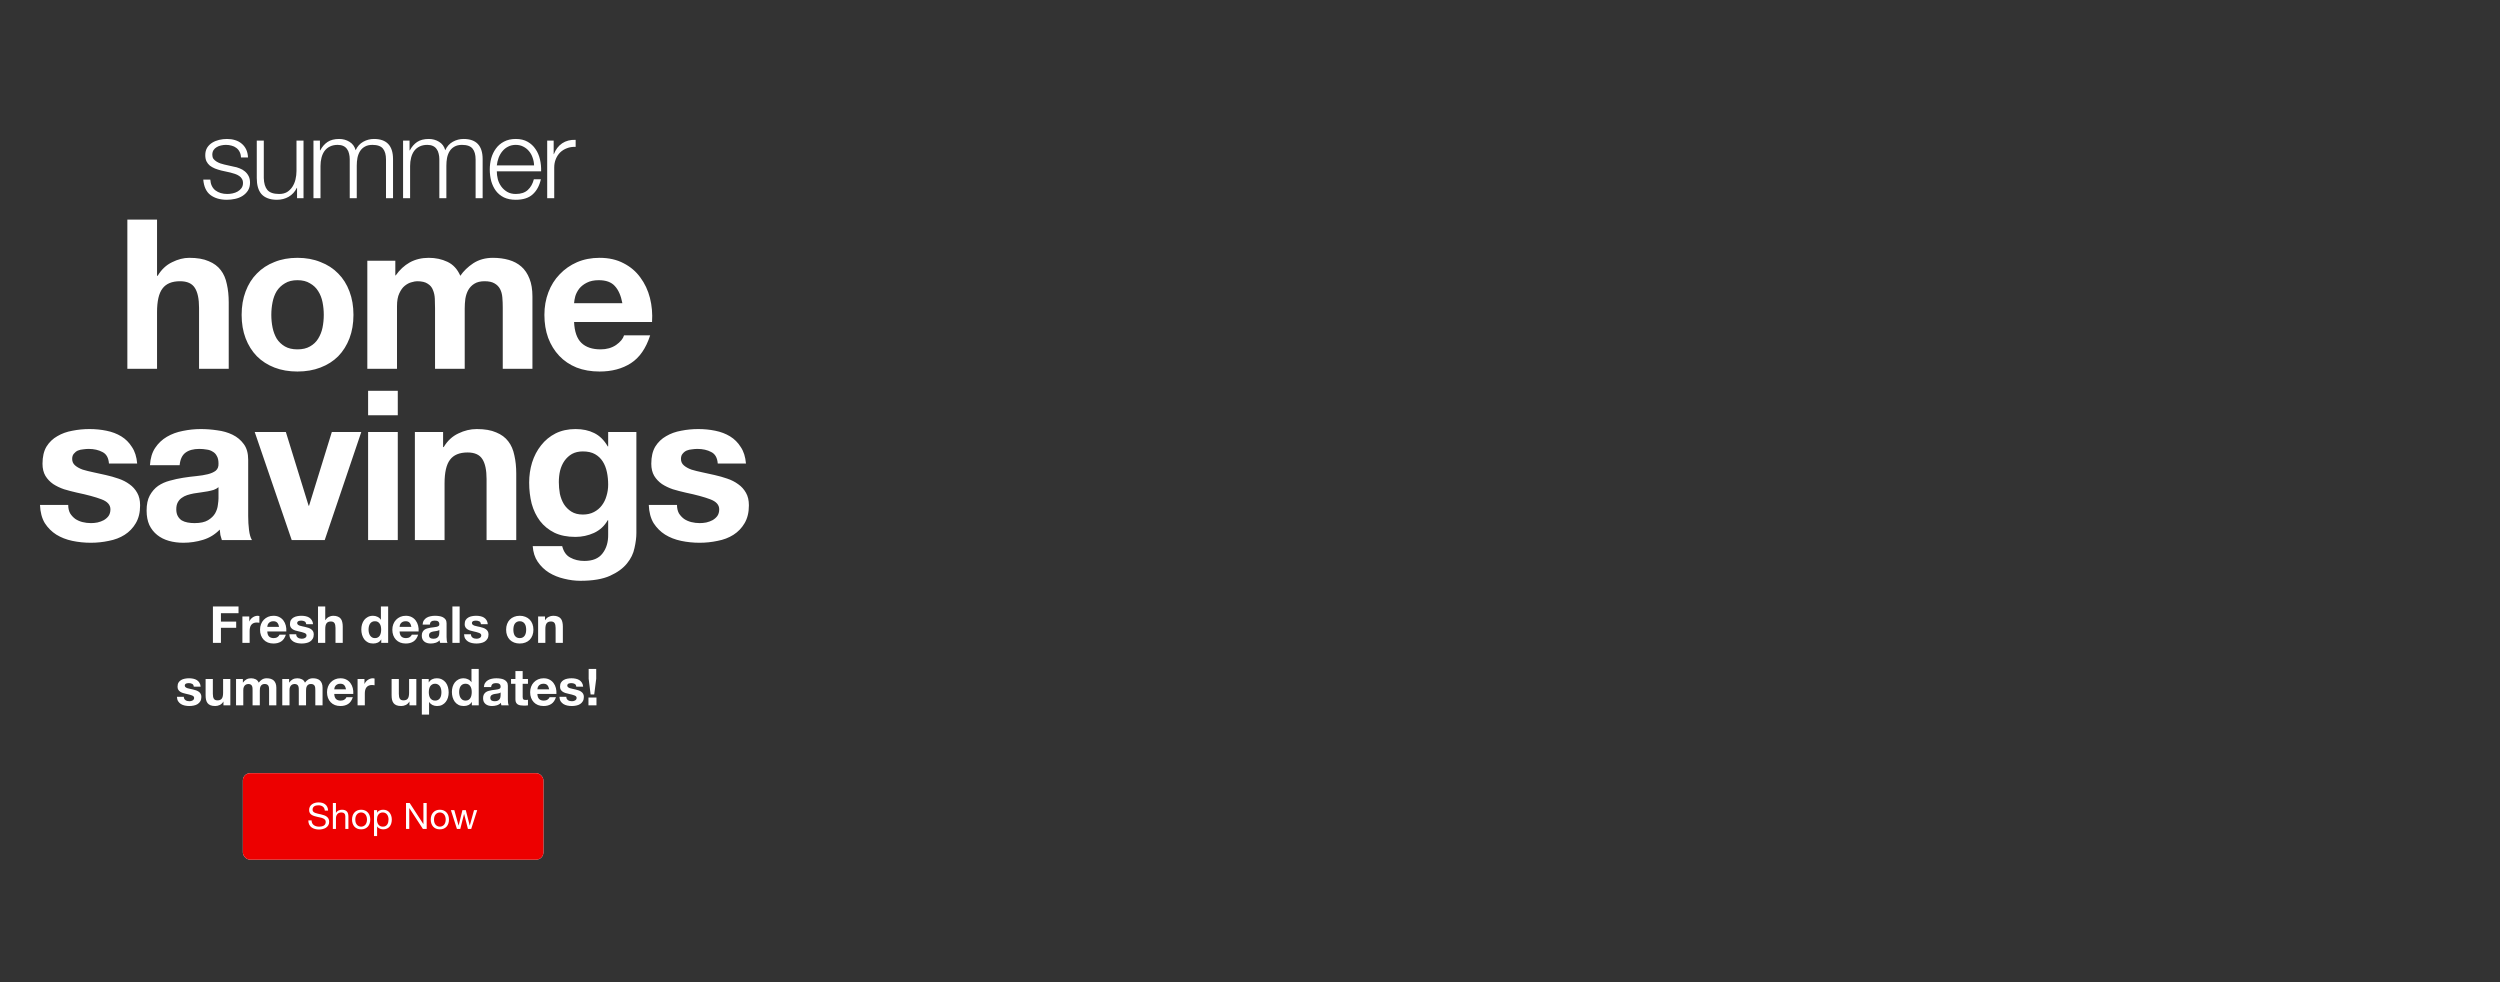 <svg width="1400" height="550" viewBox="0 0 1400 550" fill="none" xmlns="http://www.w3.org/2000/svg">
<rect x="0" y="0" width="1400" height="550" fill="#333333" stroke="none"/>
<path d="M134.951 88.191C134.909 86.983 134.659 85.942 134.201 85.067C133.743 84.15 133.118 83.4 132.326 82.817C131.576 82.234 130.701 81.817 129.702 81.567C128.702 81.276 127.639 81.13 126.515 81.13C125.64 81.13 124.744 81.234 123.828 81.442C122.953 81.609 122.14 81.921 121.39 82.38C120.641 82.796 120.037 83.359 119.578 84.067C119.12 84.775 118.891 85.65 118.891 86.692C118.891 87.566 119.099 88.316 119.516 88.941C119.974 89.524 120.536 90.024 121.203 90.441C121.87 90.858 122.599 91.212 123.39 91.503C124.182 91.753 124.911 91.962 125.577 92.128L130.826 93.316C131.951 93.482 133.055 93.795 134.138 94.253C135.263 94.669 136.242 95.232 137.075 95.94C137.95 96.648 138.658 97.523 139.2 98.565C139.742 99.606 140.012 100.835 140.012 102.251C140.012 104.001 139.617 105.501 138.825 106.751C138.034 107.959 137.013 108.959 135.763 109.75C134.555 110.5 133.18 111.042 131.639 111.375C130.097 111.708 128.577 111.875 127.077 111.875C123.286 111.875 120.203 110.979 117.829 109.188C115.496 107.396 114.163 104.522 113.829 100.564H117.766C117.933 103.23 118.891 105.251 120.641 106.626C122.432 107.959 124.64 108.625 127.265 108.625C128.223 108.625 129.202 108.521 130.202 108.313C131.243 108.105 132.201 107.751 133.076 107.251C133.951 106.751 134.659 106.126 135.201 105.376C135.784 104.584 136.076 103.626 136.076 102.501C136.076 101.543 135.867 100.752 135.451 100.127C135.076 99.46 134.555 98.919 133.888 98.502C133.222 98.044 132.451 97.669 131.576 97.377C130.743 97.086 129.889 96.836 129.014 96.627L123.953 95.503C122.661 95.169 121.474 94.794 120.391 94.378C119.308 93.919 118.349 93.378 117.516 92.753C116.725 92.087 116.1 91.295 115.641 90.379C115.183 89.42 114.954 88.254 114.954 86.879C114.954 85.254 115.308 83.859 116.016 82.692C116.766 81.526 117.724 80.588 118.891 79.88C120.057 79.172 121.349 78.651 122.765 78.318C124.223 77.985 125.661 77.818 127.077 77.818C128.702 77.818 130.202 78.026 131.576 78.443C132.993 78.86 134.222 79.505 135.263 80.38C136.346 81.255 137.2 82.338 137.825 83.63C138.45 84.921 138.804 86.442 138.888 88.191H134.951ZM169.973 111H166.348V105.188H166.223C165.182 107.355 163.661 109.021 161.662 110.188C159.704 111.312 157.516 111.875 155.1 111.875C153.059 111.875 151.309 111.583 149.851 111C148.435 110.458 147.268 109.667 146.352 108.625C145.477 107.584 144.831 106.313 144.414 104.814C143.998 103.314 143.79 101.606 143.79 99.689V78.755H147.726V99.752C147.81 102.668 148.476 104.876 149.726 106.376C151.018 107.876 153.225 108.625 156.35 108.625C158.058 108.625 159.516 108.271 160.724 107.563C161.932 106.813 162.932 105.834 163.724 104.626C164.515 103.418 165.098 102.043 165.473 100.502C165.848 98.919 166.036 97.315 166.036 95.69V78.755H169.973V111ZM175.541 78.755H179.165V84.192H179.353C180.394 82.192 181.748 80.63 183.415 79.505C185.123 78.38 187.289 77.818 189.914 77.818C192.038 77.818 193.955 78.339 195.663 79.38C197.412 80.422 198.579 82.005 199.162 84.129C200.12 82.005 201.537 80.422 203.411 79.38C205.286 78.339 207.286 77.818 209.41 77.818C216.534 77.818 220.096 81.588 220.096 89.129V111H216.159V89.316C216.159 86.65 215.597 84.629 214.472 83.255C213.347 81.838 211.368 81.13 208.536 81.13C206.827 81.13 205.411 81.463 204.286 82.13C203.161 82.755 202.266 83.609 201.599 84.692C200.933 85.775 200.454 87.025 200.162 88.441C199.912 89.816 199.787 91.253 199.787 92.753V111H195.85V89.129C195.85 88.046 195.725 87.025 195.475 86.067C195.267 85.067 194.892 84.213 194.35 83.505C193.851 82.755 193.163 82.171 192.288 81.755C191.413 81.338 190.351 81.13 189.101 81.13C187.435 81.13 185.977 81.442 184.727 82.067C183.519 82.651 182.519 83.484 181.728 84.567C180.978 85.608 180.415 86.858 180.04 88.316C179.665 89.733 179.478 91.295 179.478 93.003V111H175.541V78.755ZM225.721 78.755H229.345V84.192H229.532C230.574 82.192 231.928 80.63 233.594 79.505C235.302 78.38 237.469 77.818 240.093 77.818C242.218 77.818 244.134 78.339 245.842 79.38C247.592 80.422 248.758 82.005 249.342 84.129C250.3 82.005 251.716 80.422 253.591 79.38C255.466 78.339 257.465 77.818 259.59 77.818C266.714 77.818 270.276 81.588 270.276 89.129V111H266.339V89.316C266.339 86.65 265.776 84.629 264.652 83.255C263.527 81.838 261.548 81.13 258.715 81.13C257.007 81.13 255.591 81.463 254.466 82.13C253.341 82.755 252.445 83.609 251.779 84.692C251.112 85.775 250.633 87.025 250.342 88.441C250.092 89.816 249.967 91.253 249.967 92.753V111H246.03V89.129C246.03 88.046 245.905 87.025 245.655 86.067C245.446 85.067 245.072 84.213 244.53 83.505C244.03 82.755 243.343 82.171 242.468 81.755C241.593 81.338 240.531 81.13 239.281 81.13C237.614 81.13 236.156 81.442 234.907 82.067C233.698 82.651 232.699 83.484 231.907 84.567C231.157 85.608 230.595 86.858 230.22 88.316C229.845 89.733 229.657 91.295 229.657 93.003V111H225.721V78.755ZM299.084 92.628C299.042 91.128 298.771 89.691 298.271 88.316C297.813 86.942 297.147 85.733 296.272 84.692C295.397 83.609 294.335 82.755 293.085 82.13C291.835 81.463 290.419 81.13 288.836 81.13C287.211 81.13 285.774 81.463 284.524 82.13C283.274 82.755 282.212 83.609 281.337 84.692C280.462 85.733 279.754 86.962 279.212 88.379C278.712 89.754 278.379 91.17 278.212 92.628H299.084ZM278.212 95.94C278.212 97.356 278.4 98.835 278.775 100.377C279.191 101.877 279.837 103.23 280.712 104.439C281.587 105.647 282.691 106.647 284.024 107.438C285.357 108.23 286.961 108.625 288.836 108.625C291.71 108.625 293.96 107.876 295.584 106.376C297.209 104.876 298.334 102.876 298.959 100.377H302.896C302.062 104.043 300.521 106.876 298.271 108.875C296.063 110.875 292.918 111.875 288.836 111.875C286.294 111.875 284.086 111.437 282.212 110.563C280.379 109.646 278.879 108.417 277.712 106.876C276.546 105.293 275.671 103.48 275.088 101.439C274.546 99.356 274.275 97.169 274.275 94.878C274.275 92.753 274.546 90.67 275.088 88.629C275.671 86.587 276.546 84.775 277.712 83.192C278.879 81.567 280.379 80.276 282.212 79.318C284.086 78.318 286.294 77.818 288.836 77.818C291.418 77.818 293.626 78.339 295.459 79.38C297.292 80.422 298.771 81.797 299.896 83.505C301.063 85.171 301.896 87.108 302.396 89.316C302.896 91.482 303.104 93.69 303.021 95.94H278.212ZM306.43 78.755H310.054V86.317H310.179C311.179 83.692 312.72 81.672 314.803 80.255C316.928 78.839 319.448 78.193 322.365 78.318V82.255C320.573 82.171 318.948 82.421 317.49 83.005C316.032 83.546 314.762 84.338 313.679 85.379C312.637 86.421 311.825 87.671 311.241 89.129C310.658 90.545 310.367 92.107 310.367 93.815V111H306.43V78.755Z" fill="white"/>
<path d="M71.32 122.962H87.941V154.447H88.292C90.398 150.935 93.091 148.399 96.368 146.839C99.645 145.2 102.844 144.381 105.965 144.381C110.413 144.381 114.041 145.005 116.85 146.254C119.738 147.424 122 149.102 123.639 151.287C125.278 153.393 126.409 156.007 127.033 159.128C127.736 162.172 128.087 165.566 128.087 169.311V206.531H111.466V172.354C111.466 167.361 110.686 163.654 109.126 161.235C107.565 158.738 104.795 157.49 100.815 157.49C96.29 157.49 93.013 158.855 90.984 161.586C88.955 164.239 87.941 168.648 87.941 174.812V206.531H71.32V122.962ZM151.937 176.334C151.937 178.753 152.171 181.133 152.639 183.474C153.108 185.736 153.888 187.804 154.98 189.677C156.151 191.472 157.672 192.915 159.545 194.008C161.418 195.1 163.759 195.646 166.568 195.646C169.377 195.646 171.717 195.1 173.59 194.008C175.541 192.915 177.062 191.472 178.155 189.677C179.325 187.804 180.145 185.736 180.613 183.474C181.081 181.133 181.315 178.753 181.315 176.334C181.315 173.915 181.081 171.535 180.613 169.194C180.145 166.853 179.325 164.786 178.155 162.991C177.062 161.196 175.541 159.753 173.59 158.66C171.717 157.49 169.377 156.905 166.568 156.905C163.759 156.905 161.418 157.49 159.545 158.66C157.672 159.753 156.151 161.196 154.98 162.991C153.888 164.786 153.108 166.853 152.639 169.194C152.171 171.535 151.937 173.915 151.937 176.334ZM135.317 176.334C135.317 171.496 136.058 167.126 137.541 163.225C139.023 159.246 141.13 155.89 143.861 153.159C146.592 150.35 149.869 148.204 153.693 146.722C157.516 145.161 161.808 144.381 166.568 144.381C171.327 144.381 175.619 145.161 179.442 146.722C183.344 148.204 186.66 150.35 189.391 153.159C192.122 155.89 194.229 159.246 195.711 163.225C197.194 167.126 197.935 171.496 197.935 176.334C197.935 181.172 197.194 185.541 195.711 189.443C194.229 193.344 192.122 196.7 189.391 199.509C186.66 202.24 183.344 204.346 179.442 205.829C175.619 207.312 171.327 208.053 166.568 208.053C161.808 208.053 157.516 207.312 153.693 205.829C149.869 204.346 146.592 202.24 143.861 199.509C141.13 196.7 139.023 193.344 137.541 189.443C136.058 185.541 135.317 181.172 135.317 176.334ZM205.699 146.02H221.382V154.213H221.617C223.801 151.091 226.415 148.673 229.459 146.956C232.58 145.239 236.13 144.381 240.11 144.381C243.933 144.381 247.405 145.122 250.526 146.605C253.726 148.087 256.145 150.701 257.783 154.447C259.578 151.794 261.997 149.453 265.04 147.424C268.161 145.395 271.828 144.381 276.042 144.381C279.241 144.381 282.206 144.771 284.937 145.551C287.668 146.332 290.009 147.58 291.96 149.297C293.911 151.013 295.432 153.276 296.525 156.085C297.617 158.816 298.163 162.133 298.163 166.034V206.531H281.543V172.237C281.543 170.209 281.465 168.297 281.309 166.502C281.153 164.708 280.724 163.147 280.021 161.82C279.319 160.494 278.266 159.441 276.861 158.66C275.535 157.88 273.701 157.49 271.36 157.49C269.019 157.49 267.108 157.958 265.625 158.894C264.221 159.753 263.089 160.923 262.231 162.406C261.451 163.81 260.904 165.449 260.592 167.322C260.358 169.116 260.241 170.95 260.241 172.823V206.531H243.621V172.589C243.621 170.794 243.582 169.038 243.504 167.322C243.426 165.527 243.075 163.888 242.45 162.406C241.904 160.923 240.929 159.753 239.524 158.894C238.198 157.958 236.208 157.49 233.555 157.49C232.775 157.49 231.721 157.685 230.395 158.075C229.146 158.387 227.898 159.05 226.649 160.065C225.479 161.001 224.465 162.406 223.606 164.278C222.748 166.073 222.319 168.453 222.319 171.418V206.531H205.699V146.02ZM348.521 169.779C347.741 165.566 346.337 162.367 344.308 160.182C342.357 157.997 339.353 156.905 335.295 156.905C332.642 156.905 330.419 157.373 328.624 158.309C326.907 159.167 325.503 160.26 324.41 161.586C323.396 162.913 322.655 164.317 322.187 165.8C321.796 167.283 321.562 168.609 321.484 169.779H348.521ZM321.484 180.313C321.718 185.697 323.084 189.599 325.581 192.018C328.078 194.437 331.667 195.646 336.349 195.646C339.704 195.646 342.591 194.827 345.01 193.188C347.429 191.472 348.912 189.677 349.458 187.804H364.088C361.747 195.061 358.158 200.25 353.32 203.371C348.482 206.492 342.63 208.053 335.764 208.053C331.004 208.053 326.712 207.312 322.889 205.829C319.065 204.268 315.827 202.084 313.174 199.275C310.521 196.465 308.453 193.11 306.971 189.209C305.566 185.307 304.864 181.016 304.864 176.334C304.864 171.808 305.605 167.595 307.088 163.693C308.57 159.792 310.677 156.436 313.408 153.627C316.139 150.74 319.377 148.477 323.123 146.839C326.946 145.2 331.16 144.381 335.764 144.381C340.914 144.381 345.4 145.395 349.224 147.424C353.047 149.375 356.168 152.028 358.587 155.383C361.084 158.738 362.879 162.562 363.971 166.853C365.064 171.145 365.454 175.632 365.142 180.313H321.484Z" fill="white"/>
<path d="M38.195 282.76C38.195 284.555 38.546 286.115 39.249 287.442C40.029 288.69 41.004 289.744 42.175 290.602C43.345 291.382 44.672 291.967 46.154 292.358C47.715 292.748 49.314 292.943 50.953 292.943C52.123 292.943 53.333 292.826 54.581 292.592C55.908 292.28 57.078 291.85 58.093 291.304C59.185 290.68 60.082 289.9 60.785 288.963C61.487 287.949 61.838 286.7 61.838 285.218C61.838 282.721 60.16 280.848 56.805 279.6C53.528 278.351 48.924 277.103 42.994 275.854C40.575 275.308 38.195 274.684 35.854 273.982C33.592 273.201 31.563 272.226 29.768 271.056C27.973 269.807 26.53 268.286 25.437 266.491C24.345 264.618 23.799 262.355 23.799 259.702C23.799 255.801 24.54 252.602 26.023 250.105C27.583 247.608 29.612 245.657 32.109 244.253C34.606 242.77 37.415 241.756 40.536 241.209C43.657 240.585 46.856 240.273 50.134 240.273C53.411 240.273 56.571 240.585 59.614 241.209C62.735 241.834 65.505 242.887 67.924 244.37C70.343 245.852 72.333 247.842 73.894 250.339C75.532 252.758 76.508 255.84 76.82 259.585H61.019C60.785 256.386 59.575 254.24 57.39 253.148C55.206 251.977 52.631 251.392 49.666 251.392C48.729 251.392 47.715 251.47 46.622 251.626C45.53 251.704 44.516 251.938 43.579 252.329C42.721 252.719 41.98 253.304 41.355 254.084C40.731 254.786 40.419 255.762 40.419 257.01C40.419 258.493 40.965 259.702 42.058 260.639C43.15 261.575 44.555 262.355 46.271 262.98C48.066 263.526 50.095 264.033 52.358 264.501C54.62 264.969 56.922 265.476 59.263 266.023C61.682 266.569 64.023 267.232 66.286 268.012C68.627 268.793 70.694 269.846 72.489 271.173C74.284 272.421 75.727 274.021 76.82 275.971C77.912 277.844 78.458 280.185 78.458 282.994C78.458 286.974 77.639 290.329 76 293.06C74.44 295.713 72.372 297.859 69.797 299.497C67.222 301.136 64.257 302.267 60.902 302.892C57.624 303.594 54.269 303.945 50.836 303.945C47.325 303.945 43.891 303.594 40.536 302.892C37.181 302.189 34.177 301.019 31.524 299.38C28.949 297.742 26.803 295.596 25.086 292.943C23.448 290.212 22.55 286.817 22.394 282.76H38.195ZM83.972 260.522C84.206 256.62 85.182 253.382 86.898 250.807C88.615 248.232 90.8 246.164 93.453 244.604C96.106 243.043 99.071 241.951 102.348 241.326C105.703 240.624 109.059 240.273 112.414 240.273C115.457 240.273 118.539 240.507 121.66 240.975C124.781 241.365 127.63 242.185 130.204 243.433C132.779 244.682 134.886 246.437 136.525 248.7C138.163 250.885 138.983 253.811 138.983 257.478V288.963C138.983 291.694 139.139 294.308 139.451 296.805C139.763 299.302 140.309 301.175 141.09 302.423H124.235C123.923 301.487 123.65 300.551 123.416 299.614C123.26 298.6 123.143 297.586 123.065 296.571C120.412 299.302 117.291 301.214 113.701 302.306C110.112 303.399 106.445 303.945 102.699 303.945C99.812 303.945 97.12 303.594 94.623 302.892C92.126 302.189 89.941 301.097 88.069 299.614C86.196 298.132 84.713 296.259 83.621 293.996C82.607 291.733 82.099 289.041 82.099 285.92C82.099 282.487 82.685 279.678 83.855 277.493C85.104 275.23 86.664 273.435 88.537 272.109C90.488 270.782 92.672 269.807 95.091 269.183C97.588 268.481 100.085 267.934 102.582 267.544C105.079 267.154 107.537 266.842 109.956 266.608C112.375 266.374 114.521 266.023 116.393 265.555C118.266 265.086 119.749 264.423 120.841 263.565C121.933 262.628 122.441 261.302 122.363 259.585C122.363 257.791 122.05 256.386 121.426 255.372C120.88 254.279 120.1 253.46 119.085 252.914C118.149 252.29 117.018 251.899 115.691 251.743C114.443 251.509 113.077 251.392 111.595 251.392C108.317 251.392 105.742 252.094 103.87 253.499C101.997 254.904 100.904 257.244 100.592 260.522H83.972ZM122.363 272.811C121.66 273.435 120.763 273.943 119.671 274.333C118.656 274.645 117.525 274.918 116.276 275.152C115.106 275.386 113.857 275.581 112.531 275.737C111.204 275.893 109.878 276.088 108.551 276.323C107.303 276.557 106.054 276.869 104.806 277.259C103.636 277.649 102.582 278.195 101.646 278.898C100.787 279.522 100.085 280.341 99.539 281.355C98.993 282.37 98.72 283.657 98.72 285.218C98.72 286.7 98.993 287.949 99.539 288.963C100.085 289.978 100.826 290.797 101.763 291.421C102.699 291.967 103.792 292.358 105.04 292.592C106.289 292.826 107.576 292.943 108.902 292.943C112.18 292.943 114.716 292.397 116.51 291.304C118.305 290.212 119.632 288.924 120.49 287.442C121.348 285.881 121.855 284.321 122.011 282.76C122.245 281.199 122.363 279.951 122.363 279.015V272.811ZM181.846 302.423H163.353L142.637 241.912H160.076L172.834 283.228H173.068L185.826 241.912H202.329L181.846 302.423ZM222.757 232.548H206.137V218.854H222.757V232.548ZM206.137 241.912H222.757V302.423H206.137V241.912ZM232.333 241.912H248.133V250.339H248.485C250.591 246.828 253.322 244.292 256.678 242.731C260.033 241.092 263.466 240.273 266.978 240.273C271.425 240.273 275.054 240.897 277.863 242.146C280.75 243.316 283.013 244.994 284.651 247.179C286.29 249.285 287.421 251.899 288.045 255.021C288.748 258.064 289.099 261.458 289.099 265.203V302.423H272.479V268.247C272.479 263.253 271.698 259.546 270.138 257.127C268.577 254.63 265.807 253.382 261.828 253.382C257.302 253.382 254.025 254.747 251.996 257.478C249.967 260.131 248.953 264.54 248.953 270.704V302.423H232.333V241.912ZM326.409 288.144C328.75 288.144 330.818 287.676 332.613 286.739C334.407 285.803 335.89 284.555 337.06 282.994C338.231 281.433 339.089 279.678 339.635 277.727C340.26 275.698 340.572 273.592 340.572 271.407C340.572 268.91 340.338 266.569 339.869 264.384C339.401 262.121 338.621 260.131 337.528 258.415C336.436 256.698 334.993 255.333 333.198 254.318C331.403 253.304 329.14 252.797 326.409 252.797C324.068 252.797 322.04 253.265 320.323 254.201C318.684 255.138 317.28 256.425 316.109 258.064C315.017 259.624 314.198 261.458 313.652 263.565C313.183 265.594 312.949 267.739 312.949 270.002C312.949 272.187 313.144 274.372 313.534 276.557C314.003 278.663 314.744 280.575 315.758 282.292C316.851 284.008 318.255 285.413 319.972 286.505C321.689 287.598 323.834 288.144 326.409 288.144ZM356.373 298.561C356.373 300.98 356.021 303.75 355.319 306.871C354.695 309.992 353.29 312.879 351.106 315.532C348.921 318.263 345.761 320.565 341.625 322.438C337.489 324.311 331.949 325.247 325.005 325.247C322.04 325.247 318.997 324.857 315.875 324.076C312.832 323.374 310.023 322.243 307.448 320.682C304.951 319.122 302.844 317.093 301.128 314.596C299.489 312.177 298.553 309.251 298.319 305.818H314.822C315.602 308.939 317.124 311.085 319.387 312.255C321.65 313.503 324.264 314.128 327.229 314.128C331.91 314.128 335.305 312.723 337.411 309.914C339.596 307.105 340.65 303.555 340.572 299.263V291.304H340.338C338.543 294.503 335.968 296.883 332.613 298.444C329.335 299.926 325.863 300.668 322.196 300.668C317.67 300.668 313.769 299.887 310.491 298.327C307.214 296.688 304.522 294.503 302.415 291.772C300.309 288.963 298.748 285.725 297.734 282.058C296.797 278.312 296.329 274.372 296.329 270.236C296.329 266.335 296.875 262.589 297.968 259C299.138 255.333 300.816 252.133 303.001 249.402C305.185 246.593 307.877 244.37 311.077 242.731C314.354 241.092 318.099 240.273 322.313 240.273C326.292 240.273 329.765 241.014 332.73 242.497C335.773 243.979 338.309 246.476 340.338 249.988H340.572V241.912H356.373V298.561ZM379.117 282.76C379.117 284.555 379.469 286.115 380.171 287.442C380.951 288.69 381.927 289.744 383.097 290.602C384.267 291.382 385.594 291.967 387.076 292.358C388.637 292.748 390.237 292.943 391.875 292.943C393.046 292.943 394.255 292.826 395.504 292.592C396.83 292.28 398.001 291.85 399.015 291.304C400.107 290.68 401.005 289.9 401.707 288.963C402.409 287.949 402.76 286.7 402.76 285.218C402.76 282.721 401.083 280.848 397.727 279.6C394.45 278.351 389.846 277.103 383.916 275.854C381.497 275.308 379.117 274.684 376.777 273.982C374.514 273.201 372.485 272.226 370.69 271.056C368.896 269.807 367.452 268.286 366.36 266.491C365.267 264.618 364.721 262.355 364.721 259.702C364.721 255.801 365.462 252.602 366.945 250.105C368.505 247.608 370.534 245.657 373.031 244.253C375.528 242.77 378.337 241.756 381.458 241.209C384.58 240.585 387.779 240.273 391.056 240.273C394.333 240.273 397.493 240.585 400.536 241.209C403.658 241.834 406.428 242.887 408.847 244.37C411.266 245.852 413.255 247.842 414.816 250.339C416.454 252.758 417.43 255.84 417.742 259.585H401.941C401.707 256.386 400.497 254.24 398.313 253.148C396.128 251.977 393.553 251.392 390.588 251.392C389.651 251.392 388.637 251.47 387.545 251.626C386.452 251.704 385.438 251.938 384.501 252.329C383.643 252.719 382.902 253.304 382.278 254.084C381.653 254.786 381.341 255.762 381.341 257.01C381.341 258.493 381.888 259.702 382.98 260.639C384.072 261.575 385.477 262.355 387.193 262.98C388.988 263.526 391.017 264.033 393.28 264.501C395.543 264.969 397.844 265.476 400.185 266.023C402.604 266.569 404.945 267.232 407.208 268.012C409.549 268.793 411.617 269.846 413.411 271.173C415.206 272.421 416.65 274.021 417.742 275.971C418.834 277.844 419.381 280.185 419.381 282.994C419.381 286.974 418.561 290.329 416.923 293.06C415.362 295.713 413.294 297.859 410.719 299.497C408.144 301.136 405.179 302.267 401.824 302.892C398.547 303.594 395.191 303.945 391.758 303.945C388.247 303.945 384.814 303.594 381.458 302.892C378.103 302.189 375.099 301.019 372.446 299.38C369.871 297.742 367.725 295.596 366.009 292.943C364.37 290.212 363.473 286.817 363.317 282.76H379.117Z" fill="white"/>
<rect x="136" y="433" width="168.311" height="48.403" rx="4.034" fill="white"/>
<path d="M181.899 453.936H183.729C183.702 453.136 183.546 452.451 183.261 451.882C182.99 451.299 182.61 450.817 182.122 450.438C181.648 450.058 181.092 449.78 180.454 449.604C179.817 449.428 179.125 449.339 178.38 449.339C177.715 449.339 177.064 449.428 176.427 449.604C175.803 449.767 175.24 450.024 174.739 450.377C174.251 450.716 173.857 451.156 173.559 451.699C173.261 452.228 173.111 452.858 173.111 453.591C173.111 454.255 173.24 454.811 173.498 455.258C173.769 455.692 174.122 456.052 174.556 456.337C175.003 456.608 175.505 456.831 176.061 457.008C176.617 457.17 177.18 457.32 177.749 457.455C178.332 457.577 178.902 457.699 179.458 457.821C180.014 457.943 180.509 458.106 180.943 458.31C181.39 458.499 181.743 458.75 182 459.062C182.271 459.374 182.407 459.781 182.407 460.283C182.407 460.811 182.299 461.245 182.082 461.584C181.865 461.923 181.58 462.195 181.227 462.398C180.875 462.588 180.475 462.723 180.027 462.805C179.593 462.886 179.159 462.927 178.725 462.927C178.183 462.927 177.654 462.859 177.139 462.723C176.624 462.588 176.169 462.378 175.776 462.093C175.396 461.808 175.084 461.449 174.84 461.015C174.61 460.567 174.495 460.038 174.495 459.428H172.664C172.664 460.31 172.82 461.076 173.132 461.727C173.457 462.364 173.891 462.893 174.434 463.313C174.99 463.72 175.627 464.025 176.346 464.229C177.078 464.432 177.851 464.534 178.664 464.534C179.329 464.534 179.993 464.452 180.658 464.29C181.336 464.14 181.946 463.896 182.488 463.557C183.031 463.205 183.472 462.757 183.811 462.215C184.163 461.659 184.339 460.994 184.339 460.222C184.339 459.503 184.204 458.906 183.933 458.432C183.675 457.957 183.322 457.564 182.875 457.252C182.441 456.94 181.946 456.696 181.39 456.52C180.834 456.33 180.265 456.167 179.681 456.031C179.112 455.896 178.549 455.774 177.993 455.665C177.437 455.543 176.935 455.394 176.488 455.218C176.054 455.042 175.701 454.818 175.43 454.547C175.173 454.262 175.044 453.896 175.044 453.448C175.044 452.974 175.132 452.58 175.308 452.268C175.498 451.943 175.742 451.685 176.04 451.495C176.352 451.306 176.705 451.17 177.098 451.089C177.491 451.007 177.891 450.967 178.298 450.967C179.302 450.967 180.122 451.204 180.759 451.679C181.41 452.14 181.79 452.892 181.899 453.936ZM186.403 449.685V464.208H188.132V458.269C188.132 457.794 188.193 457.36 188.315 456.967C188.45 456.56 188.647 456.208 188.905 455.909C189.162 455.611 189.481 455.381 189.861 455.218C190.254 455.055 190.715 454.974 191.244 454.974C191.908 454.974 192.43 455.164 192.81 455.543C193.19 455.923 193.379 456.438 193.379 457.089V464.208H195.108V457.293C195.108 456.723 195.047 456.208 194.925 455.747C194.817 455.272 194.62 454.865 194.335 454.526C194.051 454.187 193.678 453.923 193.217 453.733C192.756 453.543 192.179 453.448 191.488 453.448C191.176 453.448 190.85 453.482 190.511 453.55C190.186 453.618 189.867 453.726 189.555 453.875C189.257 454.011 188.986 454.194 188.742 454.425C188.498 454.641 188.308 454.913 188.172 455.238H188.132V449.685H186.403ZM198.966 458.96C198.966 458.323 199.048 457.76 199.21 457.272C199.387 456.77 199.624 456.35 199.922 456.011C200.221 455.672 200.566 455.414 200.96 455.238C201.366 455.062 201.794 454.974 202.241 454.974C202.689 454.974 203.109 455.062 203.502 455.238C203.909 455.414 204.262 455.672 204.56 456.011C204.858 456.35 205.089 456.77 205.251 457.272C205.428 457.76 205.516 458.323 205.516 458.96C205.516 459.598 205.428 460.167 205.251 460.669C205.089 461.157 204.858 461.571 204.56 461.91C204.262 462.235 203.909 462.486 203.502 462.662C203.109 462.839 202.689 462.927 202.241 462.927C201.794 462.927 201.366 462.839 200.96 462.662C200.566 462.486 200.221 462.235 199.922 461.91C199.624 461.571 199.387 461.157 199.21 460.669C199.048 460.167 198.966 459.598 198.966 458.96ZM197.136 458.96C197.136 459.733 197.244 460.452 197.461 461.117C197.678 461.781 198.003 462.364 198.437 462.866C198.871 463.354 199.407 463.74 200.044 464.025C200.682 464.296 201.414 464.432 202.241 464.432C203.082 464.432 203.814 464.296 204.438 464.025C205.075 463.74 205.611 463.354 206.045 462.866C206.479 462.364 206.804 461.781 207.021 461.117C207.238 460.452 207.346 459.733 207.346 458.96C207.346 458.187 207.238 457.469 207.021 456.804C206.804 456.126 206.479 455.543 206.045 455.055C205.611 454.553 205.075 454.16 204.438 453.875C203.814 453.591 203.082 453.448 202.241 453.448C201.414 453.448 200.682 453.591 200.044 453.875C199.407 454.16 198.871 454.553 198.437 455.055C198.003 455.543 197.678 456.126 197.461 456.804C197.244 457.469 197.136 458.187 197.136 458.96ZM209.446 453.692V468.215H211.175V462.805H211.216C211.405 463.117 211.636 463.381 211.907 463.598C212.192 463.801 212.49 463.964 212.802 464.086C213.114 464.208 213.426 464.296 213.738 464.351C214.063 464.405 214.355 464.432 214.612 464.432C215.413 464.432 216.111 464.29 216.708 464.005C217.318 463.72 217.819 463.334 218.213 462.845C218.62 462.344 218.918 461.761 219.108 461.096C219.311 460.432 219.413 459.727 219.413 458.981C219.413 458.235 219.311 457.53 219.108 456.865C218.904 456.201 218.599 455.618 218.192 455.116C217.799 454.601 217.297 454.194 216.687 453.896C216.091 453.597 215.385 453.448 214.572 453.448C213.84 453.448 213.168 453.584 212.558 453.855C211.948 454.113 211.5 454.533 211.216 455.116H211.175V453.692H209.446ZM217.582 458.859C217.582 459.374 217.528 459.876 217.419 460.364C217.311 460.852 217.135 461.286 216.891 461.666C216.646 462.045 216.321 462.35 215.914 462.581C215.521 462.812 215.026 462.927 214.429 462.927C213.833 462.927 213.324 462.818 212.904 462.601C212.483 462.371 212.138 462.073 211.866 461.706C211.609 461.34 211.419 460.92 211.297 460.445C211.175 459.957 211.114 459.455 211.114 458.94C211.114 458.452 211.168 457.971 211.277 457.496C211.399 457.021 211.589 456.601 211.846 456.235C212.104 455.855 212.436 455.55 212.843 455.319C213.25 455.089 213.745 454.974 214.328 454.974C214.884 454.974 215.365 455.082 215.772 455.299C216.192 455.516 216.531 455.808 216.789 456.174C217.06 456.54 217.257 456.96 217.379 457.435C217.514 457.896 217.582 458.371 217.582 458.859ZM227.368 449.685V464.208H229.198V452.553H229.239L236.826 464.208H238.942V449.685H237.111V461.462H237.07L229.422 449.685H227.368ZM243.044 458.96C243.044 458.323 243.125 457.76 243.288 457.272C243.464 456.77 243.701 456.35 244 456.011C244.298 455.672 244.644 455.414 245.037 455.238C245.444 455.062 245.871 454.974 246.319 454.974C246.766 454.974 247.186 455.062 247.58 455.238C247.986 455.414 248.339 455.672 248.637 456.011C248.936 456.35 249.166 456.77 249.329 457.272C249.505 457.76 249.593 458.323 249.593 458.96C249.593 459.598 249.505 460.167 249.329 460.669C249.166 461.157 248.936 461.571 248.637 461.91C248.339 462.235 247.986 462.486 247.58 462.662C247.186 462.839 246.766 462.927 246.319 462.927C245.871 462.927 245.444 462.839 245.037 462.662C244.644 462.486 244.298 462.235 244 461.91C243.701 461.571 243.464 461.157 243.288 460.669C243.125 460.167 243.044 459.598 243.044 458.96ZM241.213 458.96C241.213 459.733 241.322 460.452 241.539 461.117C241.756 461.781 242.081 462.364 242.515 462.866C242.949 463.354 243.484 463.74 244.122 464.025C244.759 464.296 245.491 464.432 246.319 464.432C247.159 464.432 247.892 464.296 248.515 464.025C249.153 463.74 249.688 463.354 250.122 462.866C250.556 462.364 250.882 461.781 251.099 461.117C251.316 460.452 251.424 459.733 251.424 458.96C251.424 458.187 251.316 457.469 251.099 456.804C250.882 456.126 250.556 455.543 250.122 455.055C249.688 454.553 249.153 454.16 248.515 453.875C247.892 453.591 247.159 453.448 246.319 453.448C245.491 453.448 244.759 453.591 244.122 453.875C243.484 454.16 242.949 454.553 242.515 455.055C242.081 455.543 241.756 456.126 241.539 456.804C241.322 457.469 241.213 458.187 241.213 458.96ZM263.877 464.208L267.233 453.692H265.443L263.084 462.296H263.043L260.846 453.692H258.954L256.839 462.296H256.798L254.419 453.692H252.507L255.883 464.208H257.754L259.87 455.848H259.91L262.046 464.208H263.877Z" fill="white"/>
<rect x="136" y="433" width="168.311" height="48.403" rx="4.034" fill="#ED0000"/>
<path d="M181.899 453.936H183.729C183.702 453.136 183.546 452.451 183.261 451.882C182.99 451.299 182.61 450.817 182.122 450.438C181.648 450.058 181.092 449.78 180.454 449.604C179.817 449.428 179.125 449.339 178.38 449.339C177.715 449.339 177.064 449.428 176.427 449.604C175.803 449.767 175.24 450.024 174.739 450.377C174.251 450.716 173.857 451.156 173.559 451.699C173.261 452.228 173.111 452.858 173.111 453.591C173.111 454.255 173.24 454.811 173.498 455.258C173.769 455.692 174.122 456.052 174.556 456.337C175.003 456.608 175.505 456.831 176.061 457.008C176.617 457.17 177.18 457.32 177.749 457.455C178.332 457.577 178.902 457.699 179.458 457.821C180.014 457.943 180.509 458.106 180.943 458.31C181.39 458.499 181.743 458.75 182 459.062C182.271 459.374 182.407 459.781 182.407 460.283C182.407 460.811 182.299 461.245 182.082 461.584C181.865 461.923 181.58 462.195 181.227 462.398C180.875 462.588 180.475 462.723 180.027 462.805C179.593 462.886 179.159 462.927 178.725 462.927C178.183 462.927 177.654 462.859 177.139 462.723C176.624 462.588 176.169 462.378 175.776 462.093C175.396 461.808 175.084 461.449 174.84 461.015C174.61 460.567 174.495 460.038 174.495 459.428H172.664C172.664 460.31 172.82 461.076 173.132 461.727C173.457 462.364 173.891 462.893 174.434 463.313C174.99 463.72 175.627 464.025 176.346 464.229C177.078 464.432 177.851 464.534 178.664 464.534C179.329 464.534 179.993 464.452 180.658 464.29C181.336 464.14 181.946 463.896 182.488 463.557C183.031 463.205 183.472 462.757 183.811 462.215C184.163 461.659 184.339 460.994 184.339 460.222C184.339 459.503 184.204 458.906 183.933 458.432C183.675 457.957 183.322 457.564 182.875 457.252C182.441 456.94 181.946 456.696 181.39 456.52C180.834 456.33 180.265 456.167 179.681 456.031C179.112 455.896 178.549 455.774 177.993 455.665C177.437 455.543 176.935 455.394 176.488 455.218C176.054 455.042 175.701 454.818 175.43 454.547C175.173 454.262 175.044 453.896 175.044 453.448C175.044 452.974 175.132 452.58 175.308 452.268C175.498 451.943 175.742 451.685 176.04 451.495C176.352 451.306 176.705 451.17 177.098 451.089C177.491 451.007 177.891 450.967 178.298 450.967C179.302 450.967 180.122 451.204 180.759 451.679C181.41 452.14 181.79 452.892 181.899 453.936ZM186.403 449.685V464.208H188.132V458.269C188.132 457.794 188.193 457.36 188.315 456.967C188.45 456.56 188.647 456.208 188.905 455.909C189.162 455.611 189.481 455.381 189.861 455.218C190.254 455.055 190.715 454.974 191.244 454.974C191.908 454.974 192.43 455.164 192.81 455.543C193.19 455.923 193.379 456.438 193.379 457.089V464.208H195.108V457.293C195.108 456.723 195.047 456.208 194.925 455.747C194.817 455.272 194.62 454.865 194.335 454.526C194.051 454.187 193.678 453.923 193.217 453.733C192.756 453.543 192.179 453.448 191.488 453.448C191.176 453.448 190.85 453.482 190.511 453.55C190.186 453.618 189.867 453.726 189.555 453.875C189.257 454.011 188.986 454.194 188.742 454.425C188.498 454.641 188.308 454.913 188.172 455.238H188.132V449.685H186.403ZM198.966 458.96C198.966 458.323 199.048 457.76 199.21 457.272C199.387 456.77 199.624 456.35 199.922 456.011C200.221 455.672 200.566 455.414 200.96 455.238C201.366 455.062 201.794 454.974 202.241 454.974C202.689 454.974 203.109 455.062 203.502 455.238C203.909 455.414 204.262 455.672 204.56 456.011C204.858 456.35 205.089 456.77 205.251 457.272C205.428 457.76 205.516 458.323 205.516 458.96C205.516 459.598 205.428 460.167 205.251 460.669C205.089 461.157 204.858 461.571 204.56 461.91C204.262 462.235 203.909 462.486 203.502 462.662C203.109 462.839 202.689 462.927 202.241 462.927C201.794 462.927 201.366 462.839 200.96 462.662C200.566 462.486 200.221 462.235 199.922 461.91C199.624 461.571 199.387 461.157 199.21 460.669C199.048 460.167 198.966 459.598 198.966 458.96ZM197.136 458.96C197.136 459.733 197.244 460.452 197.461 461.117C197.678 461.781 198.003 462.364 198.437 462.866C198.871 463.354 199.407 463.74 200.044 464.025C200.682 464.296 201.414 464.432 202.241 464.432C203.082 464.432 203.814 464.296 204.438 464.025C205.075 463.74 205.611 463.354 206.045 462.866C206.479 462.364 206.804 461.781 207.021 461.117C207.238 460.452 207.346 459.733 207.346 458.96C207.346 458.187 207.238 457.469 207.021 456.804C206.804 456.126 206.479 455.543 206.045 455.055C205.611 454.553 205.075 454.16 204.438 453.875C203.814 453.591 203.082 453.448 202.241 453.448C201.414 453.448 200.682 453.591 200.044 453.875C199.407 454.16 198.871 454.553 198.437 455.055C198.003 455.543 197.678 456.126 197.461 456.804C197.244 457.469 197.136 458.187 197.136 458.96ZM209.446 453.692V468.215H211.175V462.805H211.216C211.405 463.117 211.636 463.381 211.907 463.598C212.192 463.801 212.49 463.964 212.802 464.086C213.114 464.208 213.426 464.296 213.738 464.351C214.063 464.405 214.355 464.432 214.612 464.432C215.413 464.432 216.111 464.29 216.708 464.005C217.318 463.72 217.819 463.334 218.213 462.845C218.62 462.344 218.918 461.761 219.108 461.096C219.311 460.432 219.413 459.727 219.413 458.981C219.413 458.235 219.311 457.53 219.108 456.865C218.904 456.201 218.599 455.618 218.192 455.116C217.799 454.601 217.297 454.194 216.687 453.896C216.091 453.597 215.385 453.448 214.572 453.448C213.84 453.448 213.168 453.584 212.558 453.855C211.948 454.113 211.5 454.533 211.216 455.116H211.175V453.692H209.446ZM217.582 458.859C217.582 459.374 217.528 459.876 217.419 460.364C217.311 460.852 217.135 461.286 216.891 461.666C216.646 462.045 216.321 462.35 215.914 462.581C215.521 462.812 215.026 462.927 214.429 462.927C213.833 462.927 213.324 462.818 212.904 462.601C212.483 462.371 212.138 462.073 211.866 461.706C211.609 461.34 211.419 460.92 211.297 460.445C211.175 459.957 211.114 459.455 211.114 458.94C211.114 458.452 211.168 457.971 211.277 457.496C211.399 457.021 211.589 456.601 211.846 456.235C212.104 455.855 212.436 455.55 212.843 455.319C213.25 455.089 213.745 454.974 214.328 454.974C214.884 454.974 215.365 455.082 215.772 455.299C216.192 455.516 216.531 455.808 216.789 456.174C217.06 456.54 217.257 456.96 217.379 457.435C217.514 457.896 217.582 458.371 217.582 458.859ZM227.368 449.685V464.208H229.198V452.553H229.239L236.826 464.208H238.942V449.685H237.111V461.462H237.07L229.422 449.685H227.368ZM243.044 458.96C243.044 458.323 243.125 457.76 243.288 457.272C243.464 456.77 243.701 456.35 244 456.011C244.298 455.672 244.644 455.414 245.037 455.238C245.444 455.062 245.871 454.974 246.319 454.974C246.766 454.974 247.186 455.062 247.58 455.238C247.986 455.414 248.339 455.672 248.637 456.011C248.936 456.35 249.166 456.77 249.329 457.272C249.505 457.76 249.593 458.323 249.593 458.96C249.593 459.598 249.505 460.167 249.329 460.669C249.166 461.157 248.936 461.571 248.637 461.91C248.339 462.235 247.986 462.486 247.58 462.662C247.186 462.839 246.766 462.927 246.319 462.927C245.871 462.927 245.444 462.839 245.037 462.662C244.644 462.486 244.298 462.235 244 461.91C243.701 461.571 243.464 461.157 243.288 460.669C243.125 460.167 243.044 459.598 243.044 458.96ZM241.213 458.96C241.213 459.733 241.322 460.452 241.539 461.117C241.756 461.781 242.081 462.364 242.515 462.866C242.949 463.354 243.484 463.74 244.122 464.025C244.759 464.296 245.491 464.432 246.319 464.432C247.159 464.432 247.892 464.296 248.515 464.025C249.153 463.74 249.688 463.354 250.122 462.866C250.556 462.364 250.882 461.781 251.099 461.117C251.316 460.452 251.424 459.733 251.424 458.96C251.424 458.187 251.316 457.469 251.099 456.804C250.882 456.126 250.556 455.543 250.122 455.055C249.688 454.553 249.153 454.16 248.515 453.875C247.892 453.591 247.159 453.448 246.319 453.448C245.491 453.448 244.759 453.591 244.122 453.875C243.484 454.16 242.949 454.553 242.515 455.055C242.081 455.543 241.756 456.126 241.539 456.804C241.322 457.469 241.213 458.187 241.213 458.96ZM263.877 464.208L267.233 453.692H265.443L263.084 462.296H263.043L260.846 453.692H258.954L256.839 462.296H256.798L254.419 453.692H252.507L255.883 464.208H257.754L259.87 455.848H259.91L262.046 464.208H263.877Z" fill="white"/>
<path d="M119.236 339.606H133.575V343.376H123.72V348.089H132.261V351.574H123.72V360H119.236V339.606ZM135.739 345.233H139.595V347.975H139.652C139.843 347.518 140.1 347.099 140.424 346.718C140.747 346.318 141.119 345.985 141.538 345.718C141.956 345.433 142.404 345.214 142.88 345.061C143.356 344.909 143.851 344.833 144.365 344.833C144.632 344.833 144.927 344.88 145.251 344.976V348.746C145.06 348.708 144.832 348.679 144.565 348.66C144.299 348.622 144.042 348.603 143.794 348.603C143.051 348.603 142.423 348.727 141.909 348.975C141.395 349.222 140.976 349.565 140.652 350.003C140.347 350.422 140.128 350.917 139.995 351.488C139.862 352.059 139.795 352.678 139.795 353.345V360H135.739V345.233ZM156.279 351.031C156.088 350.003 155.746 349.222 155.251 348.689C154.775 348.156 154.041 347.889 153.051 347.889C152.404 347.889 151.861 348.003 151.423 348.232C151.004 348.441 150.661 348.708 150.395 349.032C150.147 349.355 149.966 349.698 149.852 350.06C149.757 350.422 149.7 350.745 149.681 351.031H156.279ZM149.681 353.602C149.738 354.916 150.071 355.868 150.68 356.458C151.29 357.048 152.166 357.344 153.308 357.344C154.127 357.344 154.832 357.144 155.422 356.744C156.012 356.325 156.374 355.887 156.507 355.43H160.078C159.507 357.201 158.631 358.467 157.45 359.229C156.269 359.99 154.841 360.371 153.166 360.371C152.004 360.371 150.957 360.19 150.024 359.829C149.09 359.448 148.3 358.915 147.653 358.229C147.005 357.544 146.501 356.725 146.139 355.773C145.796 354.82 145.625 353.773 145.625 352.631C145.625 351.526 145.806 350.498 146.167 349.546C146.529 348.594 147.043 347.775 147.71 347.089C148.376 346.385 149.167 345.833 150.081 345.433C151.014 345.033 152.042 344.833 153.166 344.833C154.422 344.833 155.517 345.08 156.45 345.575C157.383 346.052 158.145 346.699 158.735 347.518C159.345 348.337 159.783 349.27 160.049 350.317C160.316 351.364 160.411 352.459 160.335 353.602H149.681ZM165.882 355.201C165.882 355.639 165.968 356.02 166.14 356.344C166.33 356.649 166.568 356.906 166.854 357.115C167.139 357.306 167.463 357.448 167.825 357.544C168.206 357.639 168.596 357.686 168.996 357.686C169.282 357.686 169.577 357.658 169.881 357.601C170.205 357.525 170.491 357.42 170.738 357.286C171.005 357.134 171.224 356.944 171.395 356.715C171.567 356.468 171.652 356.163 171.652 355.801C171.652 355.192 171.243 354.735 170.424 354.43C169.624 354.125 168.501 353.821 167.054 353.516C166.463 353.383 165.882 353.23 165.311 353.059C164.759 352.869 164.264 352.631 163.826 352.345C163.388 352.04 163.036 351.669 162.769 351.231C162.502 350.774 162.369 350.222 162.369 349.574C162.369 348.622 162.55 347.841 162.912 347.232C163.293 346.623 163.788 346.147 164.397 345.804C165.007 345.442 165.692 345.195 166.454 345.061C167.215 344.909 167.996 344.833 168.796 344.833C169.596 344.833 170.367 344.909 171.11 345.061C171.871 345.214 172.547 345.471 173.138 345.833C173.728 346.194 174.213 346.68 174.594 347.289C174.994 347.88 175.232 348.632 175.308 349.546H171.452C171.395 348.765 171.1 348.241 170.567 347.975C170.034 347.689 169.405 347.546 168.682 347.546C168.453 347.546 168.206 347.565 167.939 347.603C167.672 347.623 167.425 347.68 167.196 347.775C166.987 347.87 166.806 348.013 166.654 348.203C166.501 348.375 166.425 348.613 166.425 348.917C166.425 349.279 166.558 349.574 166.825 349.803C167.092 350.031 167.434 350.222 167.853 350.374C168.291 350.507 168.786 350.631 169.339 350.745C169.891 350.86 170.453 350.983 171.024 351.117C171.614 351.25 172.185 351.412 172.738 351.602C173.309 351.793 173.814 352.05 174.252 352.374C174.69 352.678 175.042 353.069 175.308 353.545C175.575 354.002 175.708 354.573 175.708 355.258C175.708 356.23 175.508 357.048 175.108 357.715C174.728 358.362 174.223 358.886 173.595 359.286C172.966 359.686 172.243 359.962 171.424 360.114C170.624 360.286 169.805 360.371 168.967 360.371C168.11 360.371 167.273 360.286 166.454 360.114C165.635 359.943 164.902 359.657 164.254 359.257C163.626 358.857 163.102 358.334 162.683 357.686C162.283 357.02 162.065 356.192 162.026 355.201H165.882ZM178.082 339.606H182.138V347.289H182.224C182.738 346.432 183.395 345.813 184.195 345.433C184.995 345.033 185.775 344.833 186.537 344.833C187.622 344.833 188.508 344.985 189.193 345.29C189.898 345.575 190.45 345.985 190.85 346.518C191.25 347.032 191.526 347.67 191.678 348.432C191.85 349.174 191.935 350.003 191.935 350.917V360H187.879V351.659C187.879 350.441 187.689 349.536 187.308 348.946C186.927 348.337 186.251 348.032 185.28 348.032C184.176 348.032 183.376 348.365 182.881 349.032C182.386 349.679 182.138 350.755 182.138 352.259V360H178.082V339.606ZM213.446 352.574C213.446 351.964 213.389 351.383 213.275 350.831C213.161 350.26 212.961 349.765 212.675 349.346C212.409 348.908 212.056 348.556 211.618 348.289C211.18 348.022 210.628 347.889 209.962 347.889C209.295 347.889 208.733 348.022 208.276 348.289C207.819 348.556 207.448 348.908 207.162 349.346C206.896 349.784 206.696 350.288 206.563 350.86C206.448 351.412 206.391 351.993 206.391 352.602C206.391 353.173 206.458 353.745 206.591 354.316C206.724 354.887 206.934 355.401 207.22 355.858C207.524 356.296 207.896 356.658 208.334 356.944C208.791 357.21 209.333 357.344 209.962 357.344C210.628 357.344 211.18 357.21 211.618 356.944C212.075 356.677 212.437 356.325 212.704 355.887C212.97 355.43 213.161 354.916 213.275 354.344C213.389 353.773 213.446 353.183 213.446 352.574ZM213.504 358.115H213.446C212.97 358.915 212.342 359.495 211.561 359.857C210.8 360.2 209.933 360.371 208.962 360.371C207.858 360.371 206.886 360.162 206.048 359.743C205.211 359.305 204.516 358.724 203.963 358.001C203.43 357.258 203.021 356.411 202.735 355.458C202.469 354.506 202.335 353.516 202.335 352.488C202.335 351.498 202.469 350.546 202.735 349.631C203.021 348.698 203.43 347.88 203.963 347.175C204.516 346.47 205.201 345.909 206.02 345.49C206.839 345.052 207.791 344.833 208.876 344.833C209.752 344.833 210.581 345.023 211.361 345.404C212.161 345.766 212.789 346.309 213.246 347.032H213.304V339.606H217.36V360H213.504V358.115ZM230.365 351.031C230.175 350.003 229.832 349.222 229.337 348.689C228.861 348.156 228.128 347.889 227.138 347.889C226.49 347.889 225.948 348.003 225.51 348.232C225.091 348.441 224.748 348.708 224.481 349.032C224.234 349.355 224.053 349.698 223.939 350.06C223.843 350.422 223.786 350.745 223.767 351.031H230.365ZM223.767 353.602C223.824 354.916 224.158 355.868 224.767 356.458C225.376 357.048 226.252 357.344 227.395 357.344C228.214 357.344 228.918 357.144 229.508 356.744C230.099 356.325 230.461 355.887 230.594 355.43H234.164C233.593 357.201 232.717 358.467 231.536 359.229C230.356 359.99 228.928 360.371 227.252 360.371C226.09 360.371 225.043 360.19 224.11 359.829C223.177 359.448 222.387 358.915 221.739 358.229C221.092 357.544 220.587 356.725 220.225 355.773C219.883 354.82 219.711 353.773 219.711 352.631C219.711 351.526 219.892 350.498 220.254 349.546C220.616 348.594 221.13 347.775 221.796 347.089C222.463 346.385 223.253 345.833 224.167 345.433C225.1 345.033 226.128 344.833 227.252 344.833C228.509 344.833 229.604 345.08 230.537 345.575C231.47 346.052 232.231 346.699 232.822 347.518C233.431 348.337 233.869 349.27 234.136 350.317C234.402 351.364 234.498 352.459 234.421 353.602H223.767ZM236.656 349.774C236.713 348.822 236.951 348.032 237.37 347.404C237.789 346.775 238.322 346.271 238.969 345.89C239.617 345.509 240.34 345.242 241.14 345.09C241.959 344.919 242.778 344.833 243.596 344.833C244.339 344.833 245.091 344.89 245.853 345.004C246.615 345.099 247.31 345.299 247.938 345.604C248.567 345.909 249.081 346.337 249.481 346.889C249.88 347.423 250.08 348.137 250.08 349.032V356.715C250.08 357.382 250.118 358.02 250.195 358.629C250.271 359.238 250.404 359.695 250.595 360H246.481C246.405 359.771 246.339 359.543 246.281 359.314C246.243 359.067 246.215 358.819 246.196 358.572C245.548 359.238 244.787 359.705 243.911 359.971C243.035 360.238 242.14 360.371 241.226 360.371C240.521 360.371 239.864 360.286 239.255 360.114C238.645 359.943 238.112 359.676 237.655 359.314C237.198 358.953 236.836 358.496 236.57 357.943C236.322 357.391 236.199 356.734 236.199 355.973C236.199 355.135 236.341 354.449 236.627 353.916C236.932 353.364 237.313 352.926 237.77 352.602C238.246 352.278 238.779 352.04 239.369 351.888C239.978 351.717 240.588 351.583 241.197 351.488C241.807 351.393 242.406 351.317 242.997 351.26C243.587 351.202 244.111 351.117 244.568 351.003C245.025 350.888 245.386 350.726 245.653 350.517C245.92 350.288 246.043 349.965 246.024 349.546C246.024 349.108 245.948 348.765 245.796 348.517C245.663 348.251 245.472 348.051 245.225 347.918C244.996 347.765 244.72 347.67 244.396 347.632C244.092 347.575 243.758 347.546 243.397 347.546C242.597 347.546 241.968 347.718 241.511 348.06C241.054 348.403 240.788 348.975 240.712 349.774H236.656ZM246.024 352.773C245.853 352.926 245.634 353.05 245.367 353.145C245.12 353.221 244.844 353.288 244.539 353.345C244.253 353.402 243.949 353.449 243.625 353.488C243.301 353.526 242.978 353.573 242.654 353.63C242.349 353.687 242.045 353.764 241.74 353.859C241.454 353.954 241.197 354.087 240.969 354.259C240.759 354.411 240.588 354.611 240.454 354.859C240.321 355.106 240.255 355.42 240.255 355.801C240.255 356.163 240.321 356.468 240.454 356.715C240.588 356.963 240.769 357.163 240.997 357.315C241.226 357.448 241.492 357.544 241.797 357.601C242.102 357.658 242.416 357.686 242.74 357.686C243.539 357.686 244.158 357.553 244.596 357.286C245.034 357.02 245.358 356.706 245.567 356.344C245.777 355.963 245.901 355.582 245.939 355.201C245.996 354.82 246.024 354.516 246.024 354.287V352.773ZM253.343 339.606H257.399V360H253.343V339.606ZM263.735 355.201C263.735 355.639 263.82 356.02 263.992 356.344C264.182 356.649 264.42 356.906 264.706 357.115C264.991 357.306 265.315 357.448 265.677 357.544C266.058 357.639 266.448 357.686 266.848 357.686C267.134 357.686 267.429 357.658 267.733 357.601C268.057 357.525 268.343 357.42 268.59 357.286C268.857 357.134 269.076 356.944 269.247 356.715C269.419 356.468 269.504 356.163 269.504 355.801C269.504 355.192 269.095 354.735 268.276 354.43C267.476 354.125 266.353 353.821 264.906 353.516C264.315 353.383 263.735 353.23 263.163 353.059C262.611 352.869 262.116 352.631 261.678 352.345C261.24 352.04 260.888 351.669 260.621 351.231C260.355 350.774 260.221 350.222 260.221 349.574C260.221 348.622 260.402 347.841 260.764 347.232C261.145 346.623 261.64 346.147 262.249 345.804C262.859 345.442 263.544 345.195 264.306 345.061C265.068 344.909 265.848 344.833 266.648 344.833C267.448 344.833 268.219 344.909 268.962 345.061C269.723 345.214 270.399 345.471 270.99 345.833C271.58 346.194 272.066 346.68 272.446 347.289C272.846 347.88 273.084 348.632 273.161 349.546H269.304C269.247 348.765 268.952 348.241 268.419 347.975C267.886 347.689 267.257 347.546 266.534 347.546C266.305 347.546 266.058 347.565 265.791 347.603C265.525 347.623 265.277 347.68 265.049 347.775C264.839 347.87 264.658 348.013 264.506 348.203C264.353 348.375 264.277 348.613 264.277 348.917C264.277 349.279 264.411 349.574 264.677 349.803C264.944 350.031 265.287 350.222 265.705 350.374C266.143 350.507 266.639 350.631 267.191 350.745C267.743 350.86 268.305 350.983 268.876 351.117C269.466 351.25 270.038 351.412 270.59 351.602C271.161 351.793 271.666 352.05 272.104 352.374C272.542 352.678 272.894 353.069 273.161 353.545C273.427 354.002 273.56 354.573 273.56 355.258C273.56 356.23 273.36 357.048 272.961 357.715C272.58 358.362 272.075 358.886 271.447 359.286C270.818 359.686 270.095 359.962 269.276 360.114C268.476 360.286 267.657 360.371 266.819 360.371C265.963 360.371 265.125 360.286 264.306 360.114C263.487 359.943 262.754 359.657 262.106 359.257C261.478 358.857 260.954 358.334 260.536 357.686C260.136 357.02 259.917 356.192 259.879 355.201H263.735ZM287.483 352.631C287.483 353.221 287.54 353.802 287.654 354.373C287.769 354.925 287.959 355.43 288.226 355.887C288.511 356.325 288.883 356.677 289.34 356.944C289.797 357.21 290.368 357.344 291.054 357.344C291.739 357.344 292.31 357.21 292.767 356.944C293.243 356.677 293.615 356.325 293.881 355.887C294.167 355.43 294.367 354.925 294.481 354.373C294.595 353.802 294.653 353.221 294.653 352.631C294.653 352.04 294.595 351.46 294.481 350.888C294.367 350.317 294.167 349.812 293.881 349.374C293.615 348.936 293.243 348.584 292.767 348.318C292.31 348.032 291.739 347.889 291.054 347.889C290.368 347.889 289.797 348.032 289.34 348.318C288.883 348.584 288.511 348.936 288.226 349.374C287.959 349.812 287.769 350.317 287.654 350.888C287.54 351.46 287.483 352.04 287.483 352.631ZM283.427 352.631C283.427 351.45 283.608 350.384 283.97 349.432C284.332 348.46 284.846 347.642 285.512 346.975C286.179 346.29 286.978 345.766 287.912 345.404C288.845 345.023 289.892 344.833 291.054 344.833C292.215 344.833 293.262 345.023 294.196 345.404C295.148 345.766 295.957 346.29 296.623 346.975C297.29 347.642 297.804 348.46 298.166 349.432C298.528 350.384 298.709 351.45 298.709 352.631C298.709 353.811 298.528 354.878 298.166 355.83C297.804 356.782 297.29 357.601 296.623 358.286C295.957 358.953 295.148 359.467 294.196 359.829C293.262 360.19 292.215 360.371 291.054 360.371C289.892 360.371 288.845 360.19 287.912 359.829C286.978 359.467 286.179 358.953 285.512 358.286C284.846 357.601 284.332 356.782 283.97 355.83C283.608 354.878 283.427 353.811 283.427 352.631ZM301.346 345.233H305.202V347.289H305.287C305.802 346.432 306.468 345.813 307.287 345.433C308.106 345.033 308.944 344.833 309.801 344.833C310.886 344.833 311.771 344.985 312.457 345.29C313.161 345.575 313.714 345.985 314.114 346.518C314.513 347.032 314.79 347.67 314.942 348.432C315.113 349.174 315.199 350.003 315.199 350.917V360H311.143V351.659C311.143 350.441 310.953 349.536 310.572 348.946C310.191 348.337 309.515 348.032 308.544 348.032C307.439 348.032 306.639 348.365 306.144 349.032C305.649 349.679 305.402 350.755 305.402 352.259V360H301.346V345.233ZM102.94 390.201C102.94 390.639 103.025 391.02 103.197 391.344C103.387 391.649 103.625 391.906 103.911 392.115C104.196 392.306 104.52 392.448 104.882 392.544C105.263 392.639 105.653 392.686 106.053 392.686C106.339 392.686 106.634 392.658 106.939 392.601C107.262 392.525 107.548 392.42 107.795 392.286C108.062 392.134 108.281 391.944 108.452 391.715C108.624 391.468 108.71 391.163 108.71 390.801C108.71 390.192 108.3 389.735 107.481 389.43C106.682 389.125 105.558 388.821 104.111 388.516C103.52 388.383 102.94 388.23 102.368 388.059C101.816 387.869 101.321 387.631 100.883 387.345C100.445 387.04 100.093 386.669 99.826 386.231C99.56 385.774 99.426 385.222 99.426 384.574C99.426 383.622 99.607 382.841 99.969 382.232C100.35 381.623 100.845 381.147 101.454 380.804C102.064 380.442 102.749 380.195 103.511 380.061C104.273 379.909 105.053 379.833 105.853 379.833C106.653 379.833 107.424 379.909 108.167 380.061C108.929 380.214 109.605 380.471 110.195 380.833C110.785 381.194 111.271 381.68 111.652 382.289C112.051 382.88 112.289 383.632 112.366 384.546H108.51C108.452 383.765 108.157 383.241 107.624 382.975C107.091 382.689 106.463 382.546 105.739 382.546C105.51 382.546 105.263 382.565 104.996 382.603C104.73 382.623 104.482 382.68 104.254 382.775C104.044 382.87 103.863 383.013 103.711 383.203C103.559 383.375 103.482 383.613 103.482 383.917C103.482 384.279 103.616 384.574 103.882 384.803C104.149 385.031 104.492 385.222 104.911 385.374C105.349 385.507 105.844 385.631 106.396 385.745C106.948 385.86 107.51 385.983 108.081 386.117C108.671 386.25 109.243 386.412 109.795 386.602C110.366 386.793 110.871 387.05 111.309 387.374C111.747 387.678 112.099 388.069 112.366 388.545C112.632 389.002 112.766 389.573 112.766 390.258C112.766 391.23 112.566 392.048 112.166 392.715C111.785 393.362 111.28 393.886 110.652 394.286C110.023 394.686 109.3 394.962 108.481 395.114C107.681 395.286 106.862 395.371 106.025 395.371C105.168 395.371 104.33 395.286 103.511 395.114C102.692 394.943 101.959 394.657 101.312 394.257C100.683 393.857 100.16 393.334 99.741 392.686C99.341 392.02 99.122 391.192 99.084 390.201H102.94ZM128.993 395H125.137V392.943H125.051C124.537 393.8 123.87 394.419 123.051 394.8C122.233 395.181 121.395 395.371 120.538 395.371C119.452 395.371 118.558 395.229 117.853 394.943C117.167 394.657 116.625 394.257 116.225 393.743C115.825 393.21 115.539 392.572 115.368 391.829C115.216 391.068 115.139 390.23 115.139 389.316V380.233H119.195V388.573C119.195 389.792 119.386 390.706 119.767 391.315C120.148 391.906 120.824 392.201 121.795 392.201C122.899 392.201 123.699 391.877 124.194 391.23C124.689 390.563 124.937 389.478 124.937 387.973V380.233H128.993V395ZM132.185 380.233H136.013V382.232H136.07C136.603 381.47 137.241 380.88 137.984 380.461C138.745 380.042 139.612 379.833 140.583 379.833C141.516 379.833 142.363 380.014 143.125 380.376C143.906 380.737 144.496 381.375 144.896 382.289C145.334 381.642 145.924 381.071 146.667 380.575C147.429 380.08 148.324 379.833 149.352 379.833C150.133 379.833 150.856 379.928 151.523 380.118C152.189 380.309 152.761 380.614 153.237 381.032C153.713 381.451 154.084 382.004 154.351 382.689C154.617 383.356 154.75 384.165 154.75 385.117V395H150.694V386.631C150.694 386.136 150.675 385.669 150.637 385.231C150.599 384.793 150.494 384.412 150.323 384.089C150.152 383.765 149.895 383.508 149.552 383.318C149.228 383.127 148.781 383.032 148.209 383.032C147.638 383.032 147.172 383.146 146.81 383.375C146.467 383.584 146.191 383.87 145.981 384.232C145.791 384.574 145.658 384.974 145.582 385.431C145.524 385.869 145.496 386.317 145.496 386.774V395H141.44V386.717C141.44 386.279 141.43 385.85 141.411 385.431C141.392 384.993 141.307 384.593 141.154 384.232C141.021 383.87 140.783 383.584 140.44 383.375C140.116 383.146 139.631 383.032 138.983 383.032C138.793 383.032 138.536 383.08 138.212 383.175C137.908 383.251 137.603 383.413 137.298 383.66C137.013 383.889 136.765 384.232 136.556 384.689C136.346 385.127 136.241 385.707 136.241 386.431V395H132.185V380.233ZM158.071 380.233H161.898V382.232H161.956C162.489 381.47 163.127 380.88 163.869 380.461C164.631 380.042 165.497 379.833 166.469 379.833C167.402 379.833 168.249 380.014 169.011 380.376C169.791 380.737 170.382 381.375 170.782 382.289C171.22 381.642 171.81 381.071 172.553 380.575C173.314 380.08 174.209 379.833 175.238 379.833C176.018 379.833 176.742 379.928 177.408 380.118C178.075 380.309 178.646 380.614 179.122 381.032C179.598 381.451 179.97 382.004 180.236 382.689C180.503 383.356 180.636 384.165 180.636 385.117V395H176.58V386.631C176.58 386.136 176.561 385.669 176.523 385.231C176.485 384.793 176.38 384.412 176.209 384.089C176.037 383.765 175.78 383.508 175.438 383.318C175.114 383.127 174.666 383.032 174.095 383.032C173.524 383.032 173.057 383.146 172.695 383.375C172.353 383.584 172.077 383.87 171.867 384.232C171.677 384.574 171.543 384.974 171.467 385.431C171.41 385.869 171.382 386.317 171.382 386.774V395H167.325V386.717C167.325 386.279 167.316 385.85 167.297 385.431C167.278 384.993 167.192 384.593 167.04 384.232C166.907 383.87 166.669 383.584 166.326 383.375C166.002 383.146 165.516 383.032 164.869 383.032C164.679 383.032 164.422 383.08 164.098 383.175C163.793 383.251 163.488 383.413 163.184 383.66C162.898 383.889 162.651 384.232 162.441 384.689C162.232 385.127 162.127 385.707 162.127 386.431V395H158.071V380.233ZM193.782 386.031C193.592 385.003 193.249 384.222 192.754 383.689C192.278 383.156 191.545 382.889 190.555 382.889C189.907 382.889 189.365 383.003 188.927 383.232C188.508 383.441 188.165 383.708 187.898 384.032C187.651 384.355 187.47 384.698 187.356 385.06C187.26 385.422 187.203 385.745 187.184 386.031H193.782ZM187.184 388.602C187.241 389.916 187.575 390.868 188.184 391.458C188.793 392.048 189.669 392.344 190.812 392.344C191.631 392.344 192.335 392.144 192.925 391.744C193.516 391.325 193.878 390.887 194.011 390.43H197.581C197.01 392.201 196.134 393.467 194.953 394.229C193.773 394.99 192.345 395.371 190.669 395.371C189.507 395.371 188.46 395.19 187.527 394.829C186.594 394.448 185.804 393.915 185.156 393.229C184.509 392.544 184.004 391.725 183.642 390.773C183.3 389.82 183.128 388.773 183.128 387.631C183.128 386.526 183.309 385.498 183.671 384.546C184.033 383.594 184.547 382.775 185.213 382.089C185.88 381.385 186.67 380.833 187.584 380.433C188.517 380.033 189.545 379.833 190.669 379.833C191.926 379.833 193.021 380.08 193.954 380.575C194.887 381.052 195.649 381.699 196.239 382.518C196.848 383.337 197.286 384.27 197.553 385.317C197.819 386.364 197.915 387.459 197.838 388.602H187.184ZM200.244 380.233H204.1V382.975H204.157C204.348 382.518 204.605 382.099 204.928 381.718C205.252 381.318 205.623 380.985 206.042 380.718C206.461 380.433 206.909 380.214 207.385 380.061C207.861 379.909 208.356 379.833 208.87 379.833C209.137 379.833 209.432 379.88 209.756 379.976V383.746C209.565 383.708 209.337 383.679 209.07 383.66C208.803 383.622 208.546 383.603 208.299 383.603C207.556 383.603 206.928 383.727 206.414 383.975C205.9 384.222 205.481 384.565 205.157 385.003C204.852 385.422 204.633 385.917 204.5 386.488C204.367 387.059 204.3 387.678 204.3 388.345V395H200.244V380.233ZM233.149 395H229.293V392.943H229.207C228.693 393.8 228.026 394.419 227.208 394.8C226.389 395.181 225.551 395.371 224.694 395.371C223.609 395.371 222.714 395.229 222.009 394.943C221.324 394.657 220.781 394.257 220.381 393.743C219.981 393.21 219.695 392.572 219.524 391.829C219.372 391.068 219.296 390.23 219.296 389.316V380.233H223.352V388.573C223.352 389.792 223.542 390.706 223.923 391.315C224.304 391.906 224.98 392.201 225.951 392.201C227.055 392.201 227.855 391.877 228.35 391.23C228.845 390.563 229.093 389.478 229.093 387.973V380.233H233.149V395ZM243.682 392.344C244.349 392.344 244.901 392.21 245.339 391.944C245.796 391.677 246.158 391.334 246.424 390.915C246.71 390.477 246.91 389.973 247.024 389.402C247.138 388.83 247.196 388.25 247.196 387.659C247.196 387.069 247.129 386.488 246.996 385.917C246.881 385.346 246.681 384.841 246.396 384.403C246.11 383.946 245.739 383.584 245.282 383.318C244.844 383.032 244.301 382.889 243.654 382.889C242.987 382.889 242.425 383.032 241.968 383.318C241.53 383.584 241.169 383.936 240.883 384.374C240.616 384.812 240.426 385.317 240.312 385.888C240.198 386.46 240.14 387.05 240.14 387.659C240.14 388.25 240.198 388.83 240.312 389.402C240.445 389.973 240.645 390.477 240.912 390.915C241.197 391.334 241.569 391.677 242.026 391.944C242.483 392.21 243.035 392.344 243.682 392.344ZM236.227 380.233H240.083V382.118H240.14C240.636 381.318 241.264 380.737 242.026 380.376C242.787 380.014 243.625 379.833 244.539 379.833C245.701 379.833 246.7 380.052 247.538 380.49C248.376 380.928 249.071 381.509 249.623 382.232C250.176 382.956 250.585 383.803 250.852 384.774C251.118 385.726 251.252 386.726 251.252 387.773C251.252 388.764 251.118 389.716 250.852 390.63C250.585 391.544 250.176 392.353 249.623 393.058C249.09 393.762 248.414 394.324 247.595 394.743C246.796 395.162 245.853 395.371 244.768 395.371C243.854 395.371 243.006 395.19 242.226 394.829C241.464 394.448 240.835 393.896 240.34 393.172H240.283V400.17H236.227V380.233ZM264.172 387.574C264.172 386.964 264.115 386.383 264 385.831C263.886 385.26 263.686 384.765 263.4 384.346C263.134 383.908 262.782 383.556 262.344 383.289C261.906 383.022 261.353 382.889 260.687 382.889C260.02 382.889 259.459 383.022 259.002 383.289C258.545 383.556 258.173 383.908 257.888 384.346C257.621 384.784 257.421 385.288 257.288 385.86C257.174 386.412 257.116 386.993 257.116 387.602C257.116 388.173 257.183 388.745 257.316 389.316C257.45 389.887 257.659 390.401 257.945 390.858C258.249 391.296 258.621 391.658 259.059 391.944C259.516 392.21 260.058 392.344 260.687 392.344C261.353 392.344 261.906 392.21 262.344 391.944C262.801 391.677 263.162 391.325 263.429 390.887C263.696 390.43 263.886 389.916 264 389.344C264.115 388.773 264.172 388.183 264.172 387.574ZM264.229 393.115H264.172C263.696 393.915 263.067 394.495 262.286 394.857C261.525 395.2 260.658 395.371 259.687 395.371C258.583 395.371 257.612 395.162 256.774 394.743C255.936 394.305 255.241 393.724 254.689 393.001C254.155 392.258 253.746 391.411 253.46 390.458C253.194 389.506 253.06 388.516 253.06 387.488C253.06 386.498 253.194 385.546 253.46 384.631C253.746 383.698 254.155 382.88 254.689 382.175C255.241 381.47 255.926 380.909 256.745 380.49C257.564 380.052 258.516 379.833 259.601 379.833C260.477 379.833 261.306 380.023 262.087 380.404C262.886 380.766 263.515 381.309 263.972 382.032H264.029V374.606H268.085V395H264.229V393.115ZM270.979 384.774C271.036 383.822 271.274 383.032 271.693 382.404C272.112 381.775 272.645 381.271 273.293 380.89C273.94 380.509 274.664 380.242 275.464 380.09C276.282 379.919 277.101 379.833 277.92 379.833C278.663 379.833 279.415 379.89 280.177 380.004C280.938 380.099 281.633 380.299 282.262 380.604C282.89 380.909 283.404 381.337 283.804 381.889C284.204 382.423 284.404 383.137 284.404 384.032V391.715C284.404 392.382 284.442 393.02 284.518 393.629C284.594 394.238 284.728 394.695 284.918 395H280.805C280.729 394.771 280.662 394.543 280.605 394.314C280.567 394.067 280.538 393.819 280.519 393.572C279.872 394.238 279.11 394.705 278.234 394.971C277.358 395.238 276.463 395.371 275.549 395.371C274.845 395.371 274.188 395.286 273.578 395.114C272.969 394.943 272.436 394.676 271.979 394.314C271.522 393.953 271.16 393.496 270.893 392.943C270.646 392.391 270.522 391.734 270.522 390.973C270.522 390.135 270.665 389.449 270.951 388.916C271.255 388.364 271.636 387.926 272.093 387.602C272.569 387.278 273.102 387.04 273.693 386.888C274.302 386.717 274.911 386.583 275.521 386.488C276.13 386.393 276.73 386.317 277.32 386.26C277.911 386.202 278.434 386.117 278.891 386.003C279.348 385.888 279.71 385.726 279.977 385.517C280.243 385.288 280.367 384.965 280.348 384.546C280.348 384.108 280.272 383.765 280.119 383.517C279.986 383.251 279.796 383.051 279.548 382.918C279.32 382.765 279.044 382.67 278.72 382.632C278.415 382.575 278.082 382.546 277.72 382.546C276.92 382.546 276.292 382.718 275.835 383.06C275.378 383.403 275.111 383.975 275.035 384.774H270.979ZM280.348 387.773C280.177 387.926 279.958 388.05 279.691 388.145C279.443 388.221 279.167 388.288 278.863 388.345C278.577 388.402 278.272 388.449 277.949 388.488C277.625 388.526 277.301 388.573 276.977 388.63C276.673 388.687 276.368 388.764 276.063 388.859C275.778 388.954 275.521 389.087 275.292 389.259C275.083 389.411 274.911 389.611 274.778 389.859C274.645 390.106 274.578 390.42 274.578 390.801C274.578 391.163 274.645 391.468 274.778 391.715C274.911 391.963 275.092 392.163 275.321 392.315C275.549 392.448 275.816 392.544 276.121 392.601C276.425 392.658 276.739 392.686 277.063 392.686C277.863 392.686 278.482 392.553 278.92 392.286C279.358 392.02 279.681 391.706 279.891 391.344C280.1 390.963 280.224 390.582 280.262 390.201C280.319 389.82 280.348 389.516 280.348 389.287V387.773ZM292.694 380.233H295.664V382.946H292.694V390.258C292.694 390.944 292.808 391.401 293.036 391.63C293.265 391.858 293.722 391.972 294.407 391.972C294.636 391.972 294.855 391.963 295.064 391.944C295.274 391.925 295.474 391.896 295.664 391.858V395C295.321 395.057 294.941 395.095 294.522 395.114C294.103 395.133 293.693 395.143 293.293 395.143C292.665 395.143 292.065 395.095 291.494 395C290.942 394.924 290.447 394.762 290.009 394.514C289.59 394.267 289.256 393.915 289.009 393.458C288.761 393.001 288.638 392.401 288.638 391.658V382.946H286.181V380.233H288.638V375.805H292.694V380.233ZM307.534 386.031C307.344 385.003 307.001 384.222 306.506 383.689C306.03 383.156 305.297 382.889 304.306 382.889C303.659 382.889 303.116 383.003 302.678 383.232C302.259 383.441 301.917 383.708 301.65 384.032C301.402 384.355 301.222 384.698 301.107 385.06C301.012 385.422 300.955 385.745 300.936 386.031H307.534ZM300.936 388.602C300.993 389.916 301.326 390.868 301.936 391.458C302.545 392.048 303.421 392.344 304.563 392.344C305.382 392.344 306.087 392.144 306.677 391.744C307.267 391.325 307.629 390.887 307.763 390.43H311.333C310.762 392.201 309.886 393.467 308.705 394.229C307.525 394.99 306.096 395.371 304.421 395.371C303.259 395.371 302.212 395.19 301.279 394.829C300.346 394.448 299.555 393.915 298.908 393.229C298.26 392.544 297.756 391.725 297.394 390.773C297.051 389.82 296.88 388.773 296.88 387.631C296.88 386.526 297.061 385.498 297.423 384.546C297.784 383.594 298.299 382.775 298.965 382.089C299.632 381.385 300.422 380.833 301.336 380.433C302.269 380.033 303.297 379.833 304.421 379.833C305.677 379.833 306.772 380.08 307.705 380.575C308.639 381.052 309.4 381.699 309.991 382.518C310.6 383.337 311.038 384.27 311.304 385.317C311.571 386.364 311.666 387.459 311.59 388.602H300.936ZM317.138 390.201C317.138 390.639 317.223 391.02 317.395 391.344C317.585 391.649 317.823 391.906 318.109 392.115C318.394 392.306 318.718 392.448 319.08 392.544C319.461 392.639 319.851 392.686 320.251 392.686C320.537 392.686 320.832 392.658 321.137 392.601C321.46 392.525 321.746 392.42 321.993 392.286C322.26 392.134 322.479 391.944 322.65 391.715C322.822 391.468 322.907 391.163 322.907 390.801C322.907 390.192 322.498 389.735 321.679 389.43C320.879 389.125 319.756 388.821 318.309 388.516C317.718 388.383 317.138 388.23 316.566 388.059C316.014 387.869 315.519 387.631 315.081 387.345C314.643 387.04 314.291 386.669 314.024 386.231C313.758 385.774 313.624 385.222 313.624 384.574C313.624 383.622 313.805 382.841 314.167 382.232C314.548 381.623 315.043 381.147 315.652 380.804C316.262 380.442 316.947 380.195 317.709 380.061C318.471 379.909 319.251 379.833 320.051 379.833C320.851 379.833 321.622 379.909 322.365 380.061C323.126 380.214 323.802 380.471 324.393 380.833C324.983 381.194 325.469 381.68 325.849 382.289C326.249 382.88 326.487 383.632 326.564 384.546H322.707C322.65 383.765 322.355 383.241 321.822 382.975C321.289 382.689 320.66 382.546 319.937 382.546C319.708 382.546 319.461 382.565 319.194 382.603C318.928 382.623 318.68 382.68 318.452 382.775C318.242 382.87 318.061 383.013 317.909 383.203C317.756 383.375 317.68 383.613 317.68 383.917C317.68 384.279 317.814 384.574 318.08 384.803C318.347 385.031 318.69 385.222 319.108 385.374C319.546 385.507 320.042 385.631 320.594 385.745C321.146 385.86 321.708 385.983 322.279 386.117C322.869 386.25 323.441 386.412 323.993 386.602C324.564 386.793 325.069 387.05 325.507 387.374C325.945 387.678 326.297 388.069 326.564 388.545C326.83 389.002 326.963 389.573 326.963 390.258C326.963 391.23 326.764 392.048 326.364 392.715C325.983 393.362 325.478 393.886 324.85 394.286C324.221 394.686 323.498 394.962 322.679 395.114C321.879 395.286 321.06 395.371 320.222 395.371C319.366 395.371 318.528 395.286 317.709 395.114C316.89 394.943 316.157 394.657 315.51 394.257C314.881 393.857 314.357 393.334 313.939 392.686C313.539 392.02 313.32 391.192 313.282 390.201H317.138ZM329.537 390.601H334.022V395H329.537V390.601ZM333.879 380.09L332.765 388.887H330.737L329.652 380.09V374.606H333.879V380.09Z" fill="white"/>
</svg>
